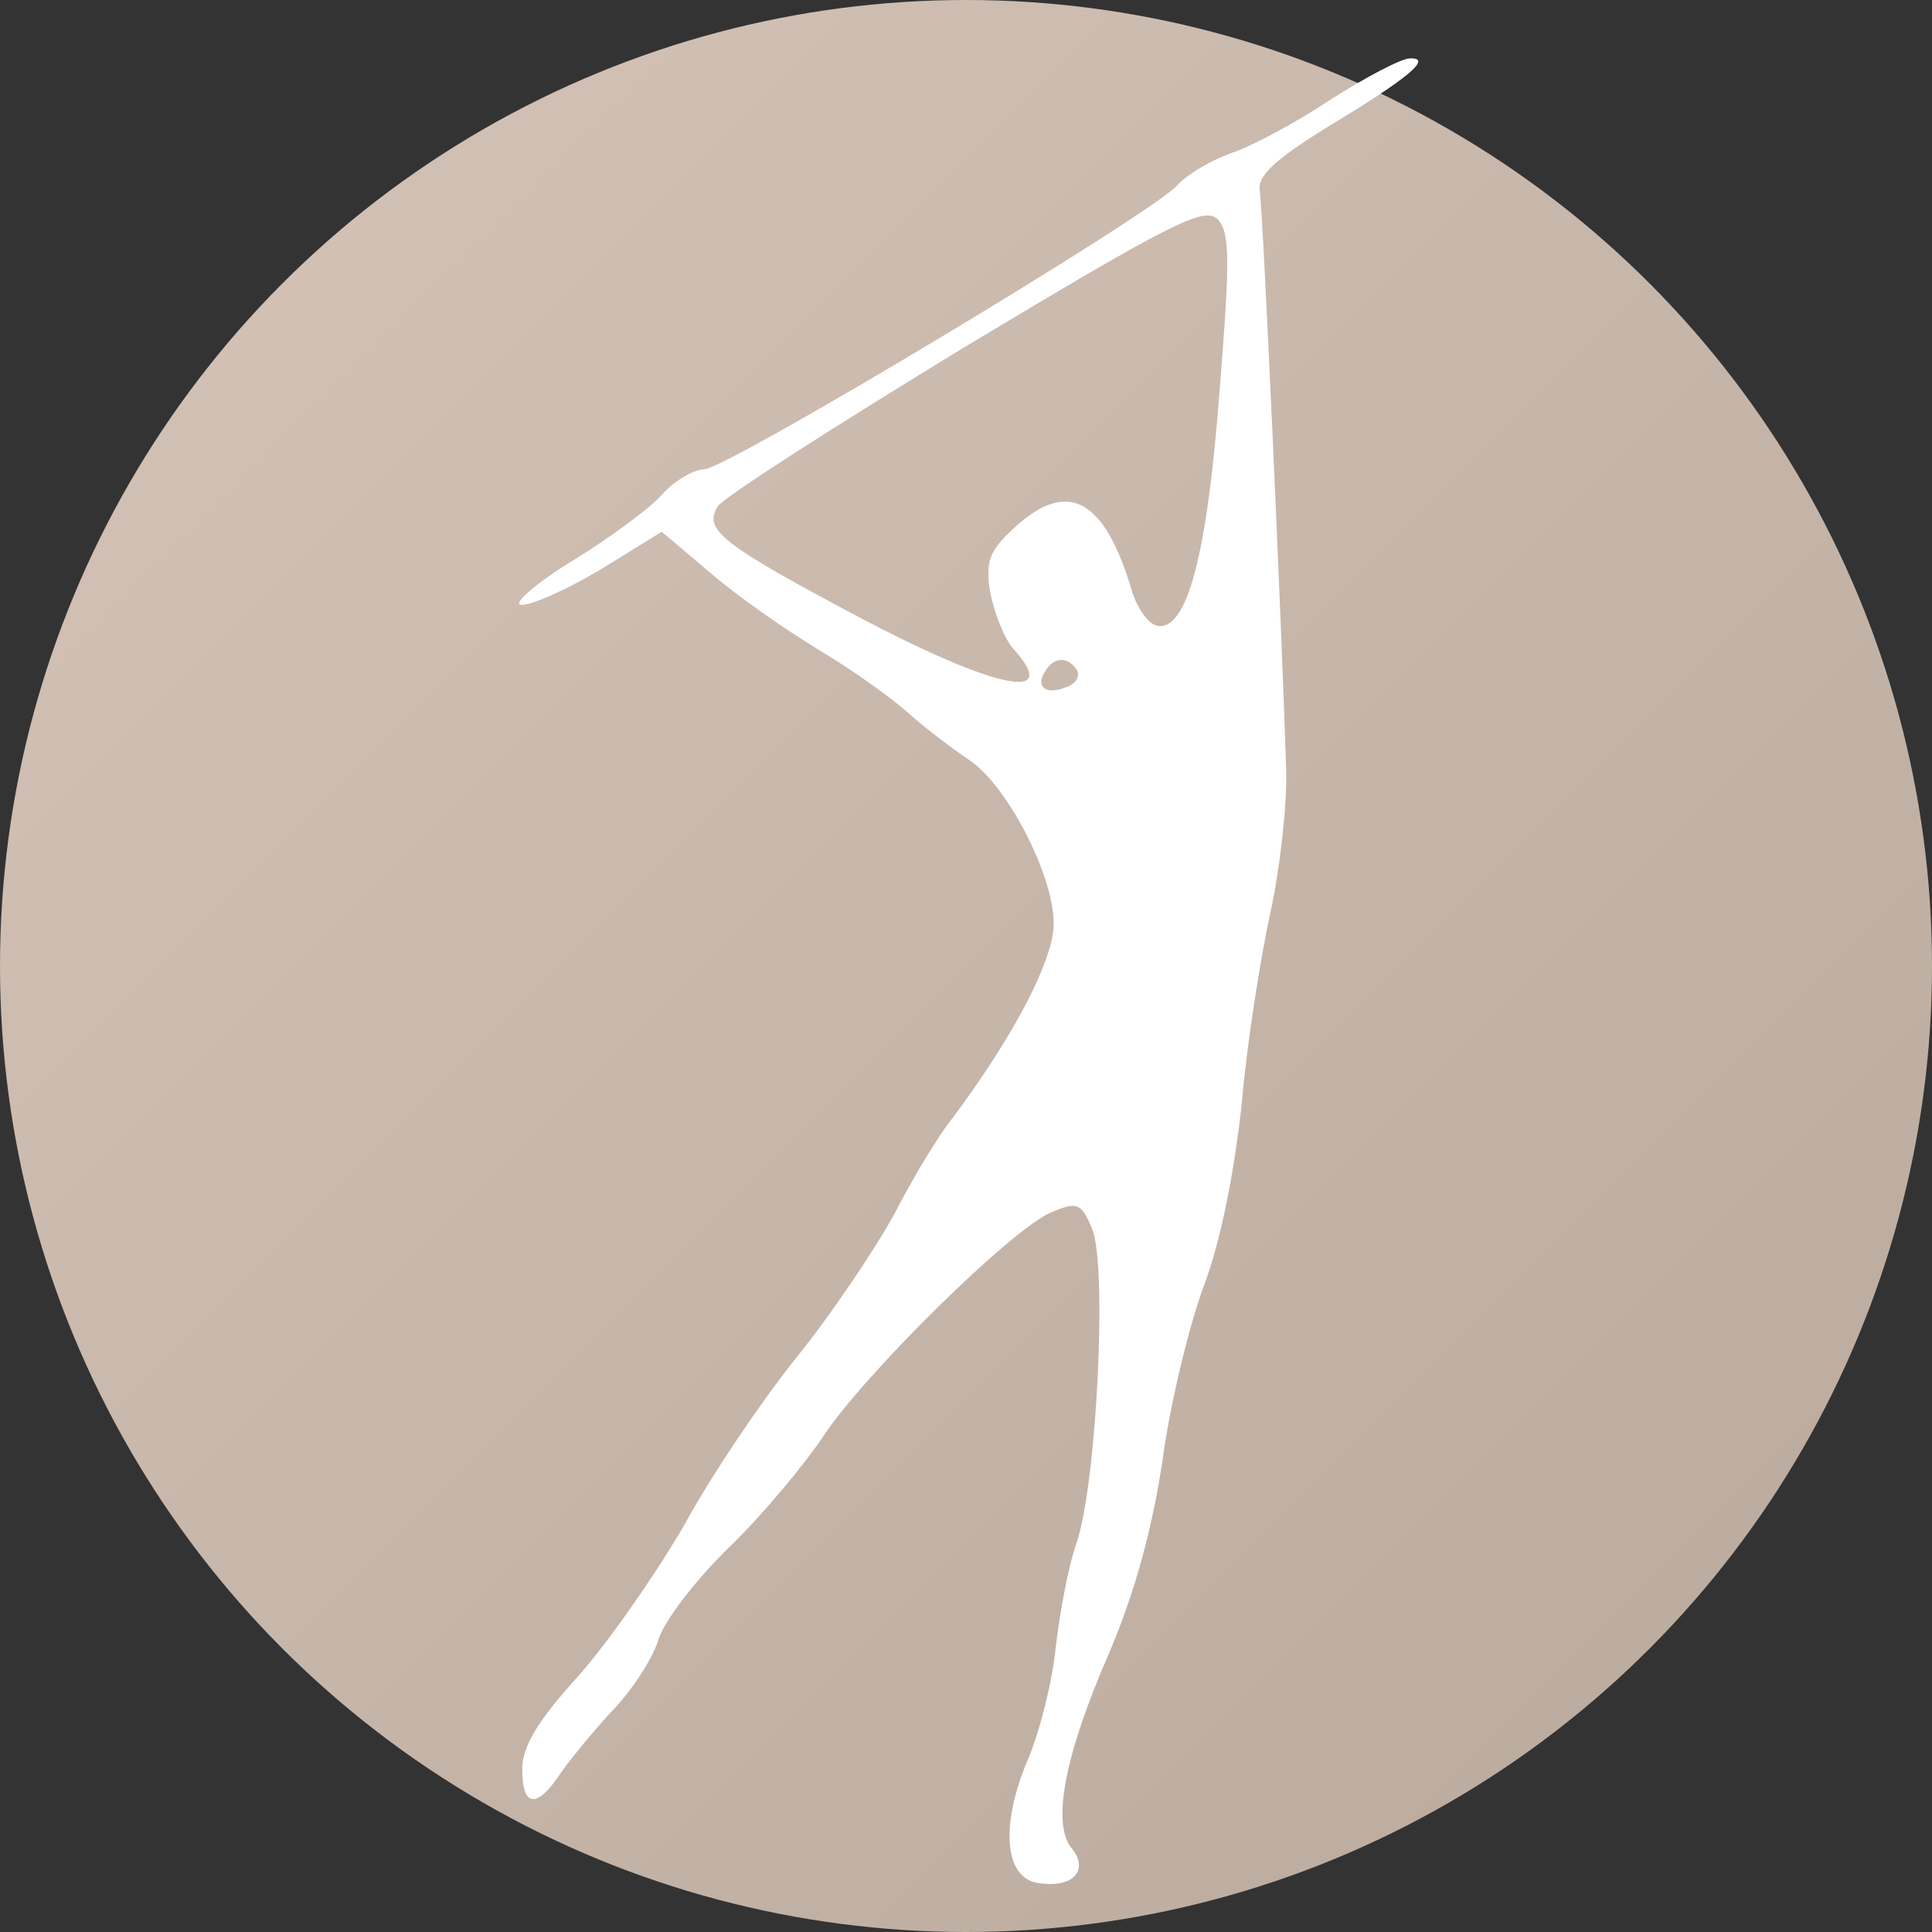 <?xml version="1.0" encoding="UTF-8"?>
<svg width="512" height="512" viewBox="0 0 512 512" xmlns="http://www.w3.org/2000/svg">
  <rect x="0" y="0" width="512" height="512" fill="#333333" stroke="none"/>
  <defs>
    <linearGradient id="bgGradient" x1="0%" y1="0%" x2="100%" y2="100%">
      <stop offset="0%" style="stop-color:#D5C4B7;stop-opacity:1" />
      <stop offset="100%" style="stop-color:#B8A99C;stop-opacity:1" />
    </linearGradient>
  </defs>
  
  <!-- Background Circle -->
  <circle cx="256" cy="256" r="256" fill="url(#bgGradient)"/>
  
  <!-- Human Figure from Flystick Logo -->
  <g transform="translate(256, 256) scale(2.8) translate(-45, -88)">
    <g transform="translate(0,176) scale(0.1,-0.1)" fill="white" stroke="none">
      <path d="M795 1700 c-33 -22 -76 -45 -95 -51 -19 -7 -41 -20 -50 -30 -22 -26
-427 -269 -448 -269 -10 0 -28 -11 -39 -23 -11 -13 -49 -41 -83 -62 -35 -21
-58 -41 -52 -43 7 -2 40 12 74 32 l60 37 45 -38 c24 -21 71 -54 104 -74 32
-19 71 -47 86 -61 16 -14 41 -33 56 -43 35 -23 80 -108 80 -155 0 -34 -37
-105 -95 -183 -14 -17 -39 -59 -56 -92 -18 -33 -59 -94 -92 -135 -33 -41 -81
-112 -106 -158 -26 -45 -71 -110 -100 -143 -40 -44 -54 -68 -54 -89 0 -37 14
-38 37 -3 10 14 32 41 50 60 17 18 37 48 42 66 6 18 36 57 67 87 31 30 71 78
89 105 39 59 179 197 216 212 24 10 28 9 38 -15 15 -32 5 -239 -14 -297 -8
-22 -16 -66 -20 -99 -3 -32 -15 -80 -26 -106 -27 -63 -23 -114 10 -118 32 -5
48 12 31 33 -19 23 -7 88 36 186 24 57 40 115 50 181 7 53 25 127 39 165 16
42 29 108 36 173 5 58 18 139 27 180 9 41 16 102 15 135 -4 134 -22 531 -25
549 -2 14 14 29 64 60 78 47 100 66 78 65 -8 0 -42 -18 -75 -39z m-105 -276
c-12 -157 -31 -227 -59 -222 -9 2 -19 17 -24 33 -26 88 -61 106 -111 60 -24
-22 -28 -32 -23 -62 4 -19 13 -43 22 -53 46 -51 -17 -38 -146 30 -130 69 -148
83 -134 105 6 9 111 76 234 151 195 117 226 133 239 121 12 -13 12 -37 2 -163z
m-135 -264 c3 -6 -1 -13 -10 -16 -19 -8 -30 0 -20 15 8 14 22 14 30 1z"/>
    </g>
  </g>
</svg>